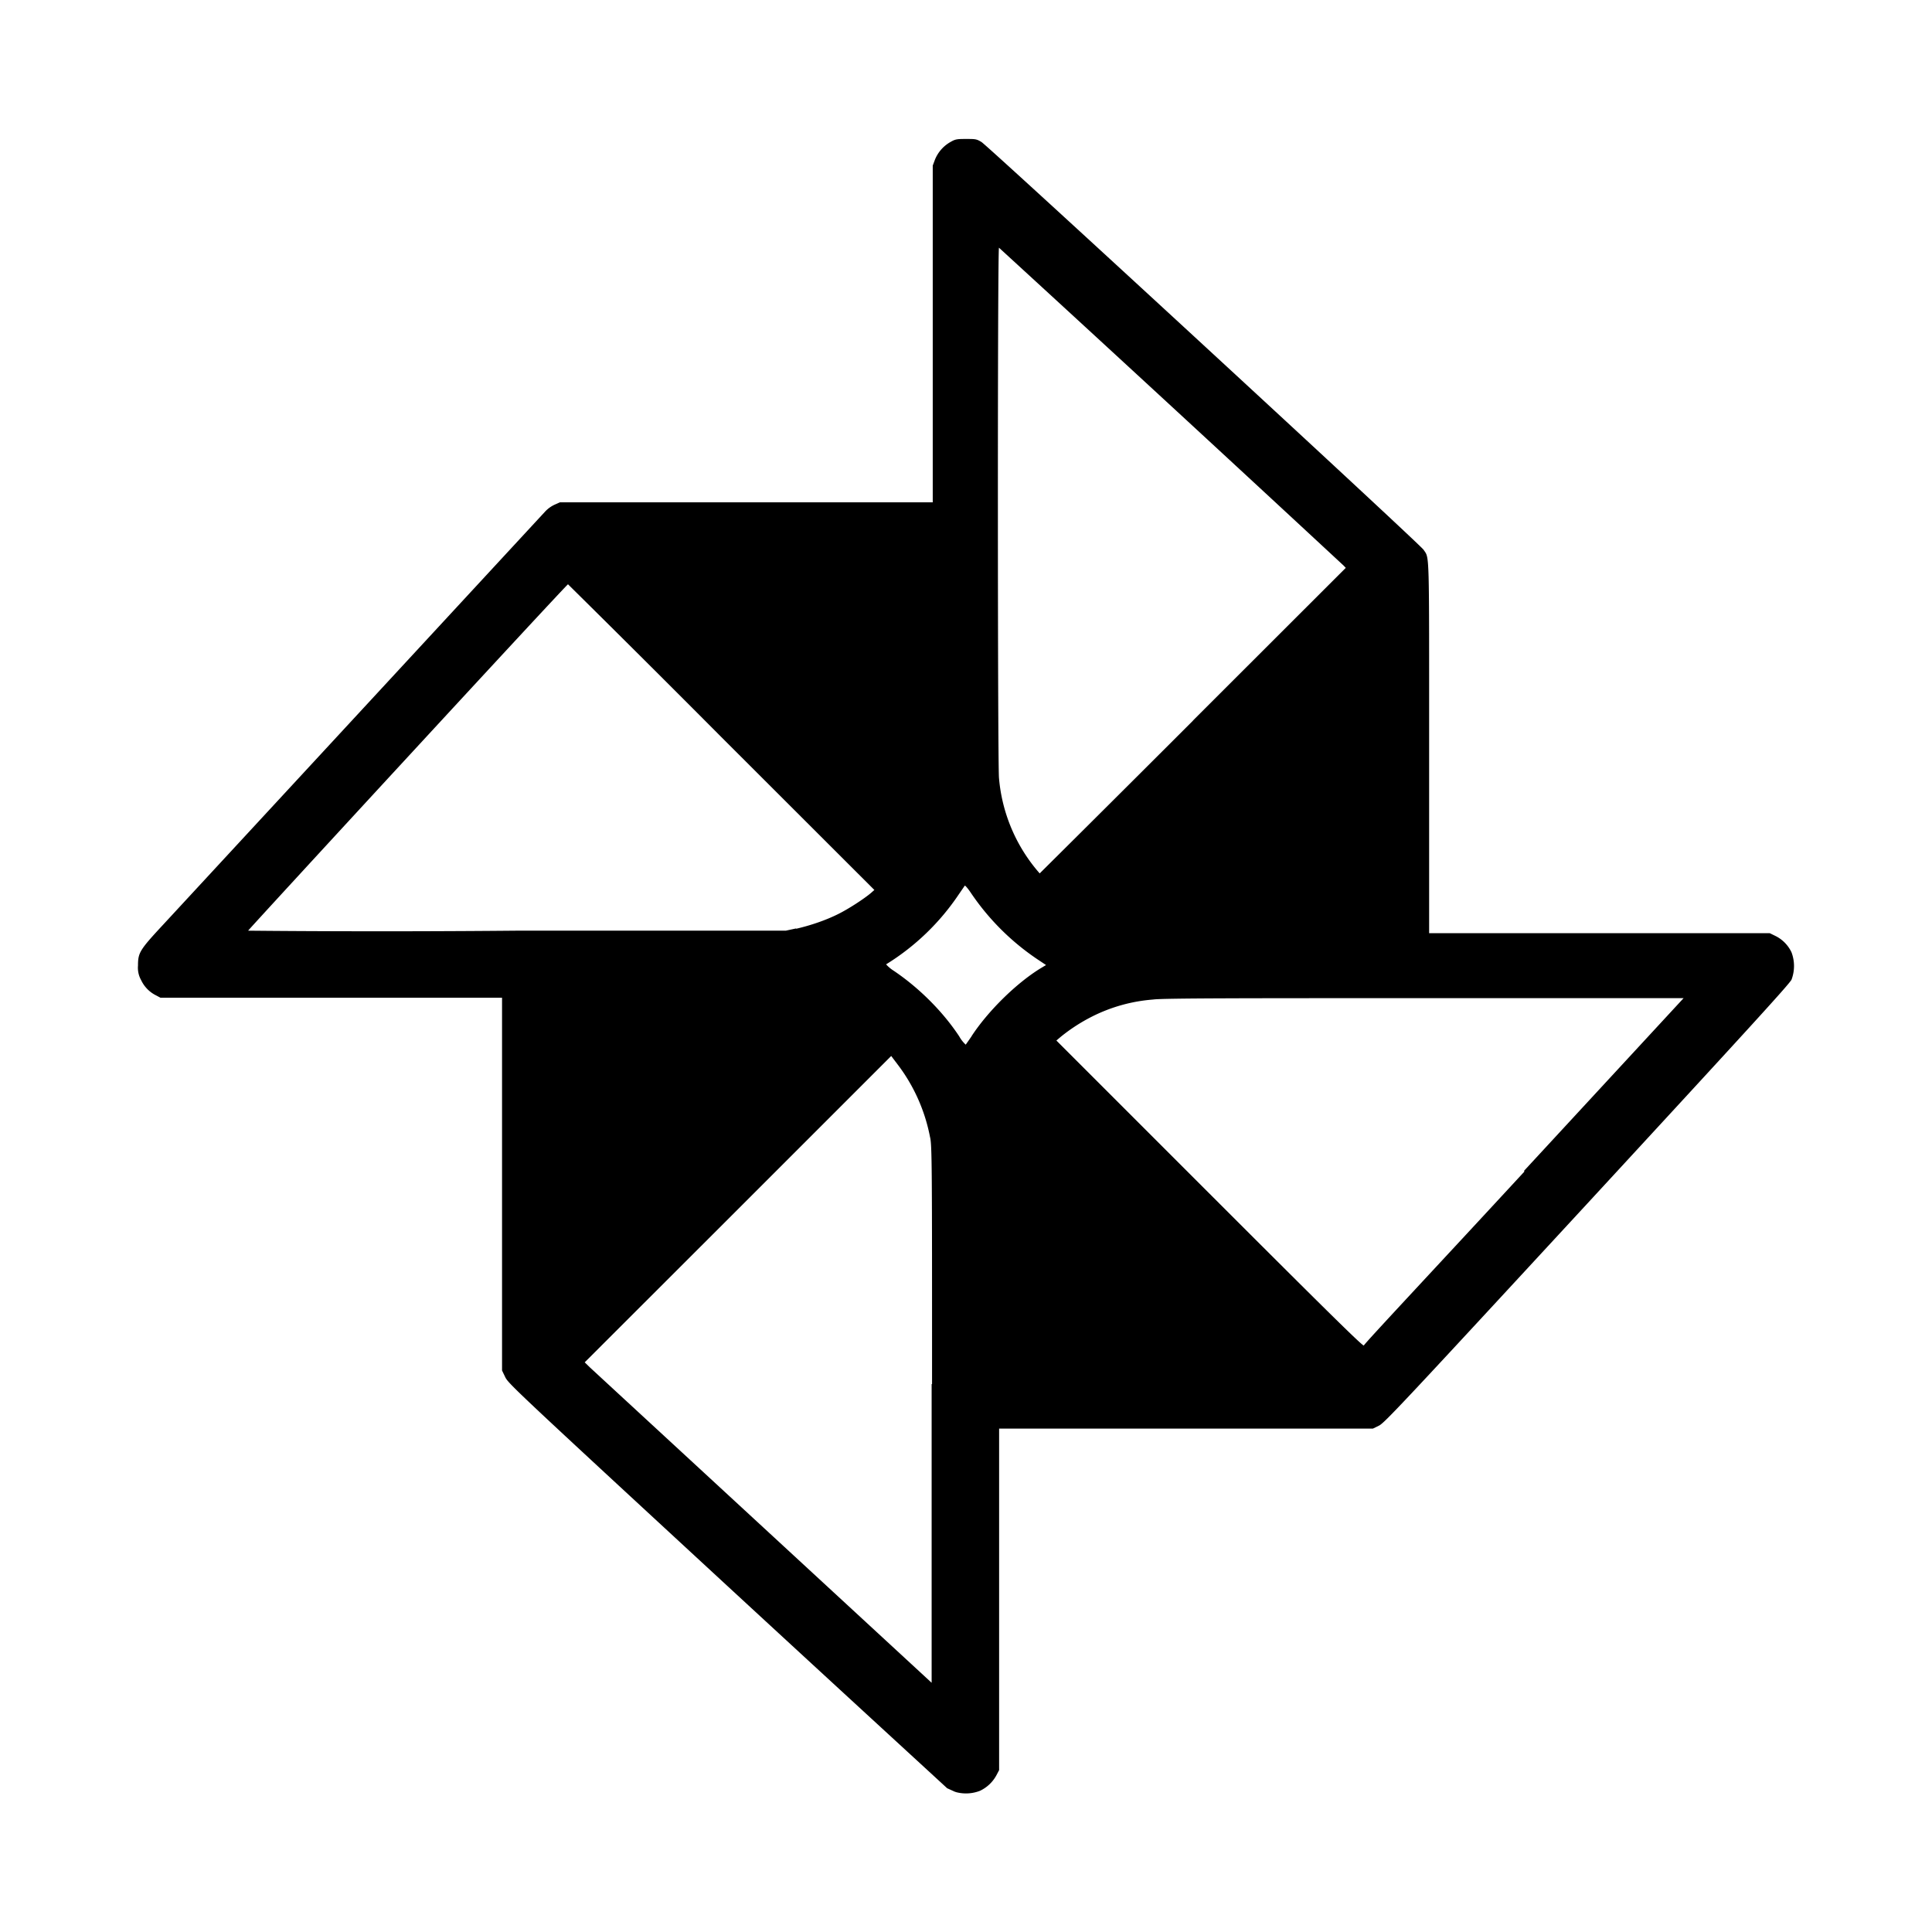 <svg aria-hidden="true" xmlns="http://www.w3.org/2000/svg" viewBox="0 0 14 14" height="1em" width="1em">
  <path d="m6.918 12.983-.055-.025c-.01-.01-.728-.668-1.597-1.47-1.516-1.4-1.58-1.46-1.604-1.507l-.024-.05V7.23H1.163l-.032-.017a.234.234 0 0 1-.108-.11A.183.183 0 0 1 1 6.997c0-.093.012-.113.179-.293l2.774-3a.224.224 0 0 1 .064-.046l.04-.018h2.702V1.2l.016-.043a.258.258 0 0 1 .116-.13c.033-.019.047-.02.11-.02.066 0 .075 0 .111.022.045.026 3.179 2.915 3.204 2.955.043.066.04-.022.04 1.437v1.341h2.468l.043.021a.252.252 0 0 1 .115.118.28.28 0 0 1 0 .198c-.016.033-.34.387-1.483 1.626-1.34 1.451-1.467 1.587-1.507 1.606l-.043.021H7.24v2.475l-.02.038a.263.263 0 0 1-.119.112.28.28 0 0 1-.171.01zm-.164-2.954c0-1.576 0-1.736-.015-1.791a1.26 1.26 0 0 0-.231-.52l-.05-.066-1.11 1.11-1.111 1.11.039.038 1.257 1.16 1.218 1.124V10.03zm4.29-1.545L12.2 7.233h-1.877c-1.265 0-1.906 0-1.967.01a1.181 1.181 0 0 0-.44.122 1.272 1.272 0 0 0-.228.147l-.033.028 1.11 1.11c.865.865 1.111 1.107 1.118 1.1 0-.01.528-.572 1.163-1.26zM7.04 7.509c.118-.181.324-.384.5-.492l.04-.024-.066-.044a1.777 1.777 0 0 1-.478-.478c-.022-.033-.042-.056-.045-.053l-.044.064a1.723 1.723 0 0 1-.526.506s.02.024.053.045c.185.124.359.298.477.477a.235.235 0 0 0 .047.06l.042-.06zM5.77 6.73c.108-.025.217-.063.303-.106.075-.037.187-.11.237-.152l.026-.023-1.108-1.107a185.29 185.29 0 0 0-1.112-1.108c-.01 0-2.314 2.5-2.318 2.51 0 0 .868.01 1.946 0h1.95l.074-.016zm2.875-1.509 1.107-1.106-.015-.016a566.58 566.58 0 0 0-2.498-2.304c-.011 0-.01 3.732 0 3.842a1.2 1.2 0 0 0 .295.692s.502-.498 1.111-1.107z"/>
</svg>
